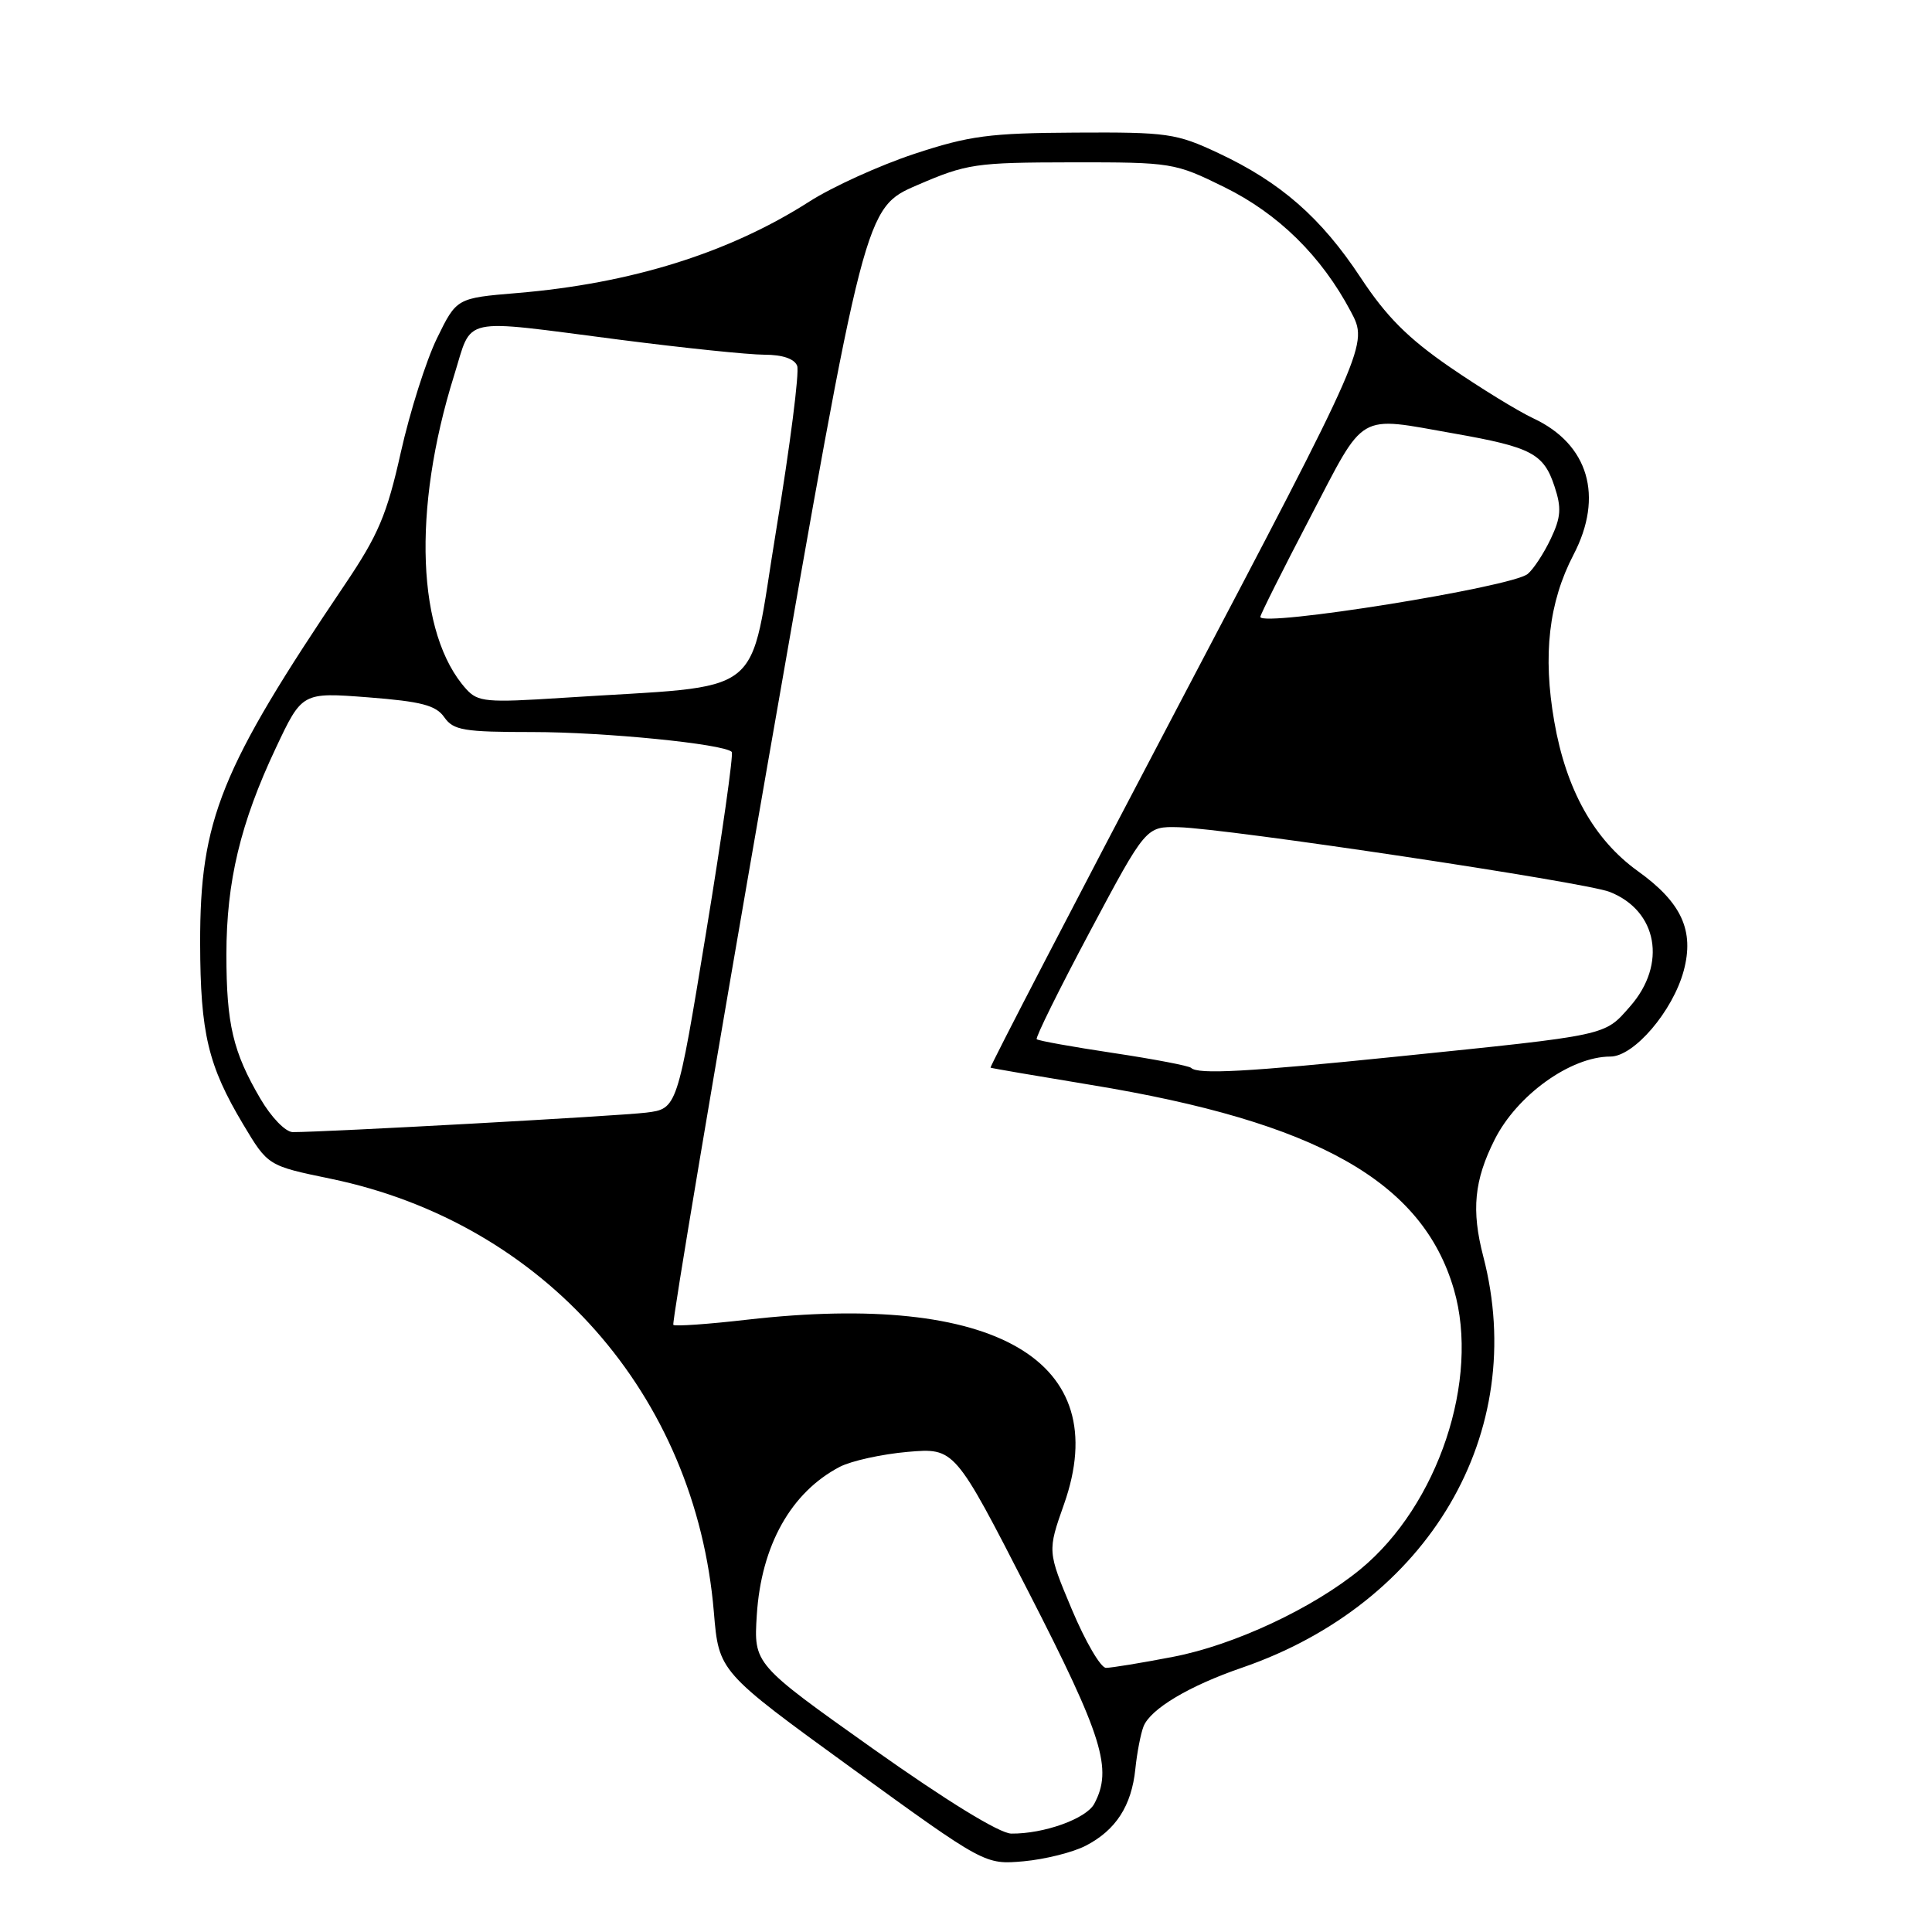 <?xml version="1.0" encoding="UTF-8" standalone="no"?>
<!DOCTYPE svg PUBLIC "-//W3C//DTD SVG 1.1//EN" "http://www.w3.org/Graphics/SVG/1.1/DTD/svg11.dtd" >
<svg xmlns="http://www.w3.org/2000/svg" xmlns:xlink="http://www.w3.org/1999/xlink" version="1.1" viewBox="0 0 256 256">
 <g >
 <path fill="currentColor"
d=" M 143.88 244.56 C 147.86 242.50 149.94 239.28 150.44 234.39 C 150.66 232.25 151.15 229.72 151.52 228.77 C 152.43 226.45 157.55 223.39 164.57 220.98 C 189.35 212.45 202.62 189.84 196.54 166.48 C 194.95 160.37 195.33 156.40 198.05 151.00 C 201.01 145.11 208.12 140.00 213.38 140.00 C 216.51 140.00 221.65 133.99 223.10 128.63 C 224.53 123.31 222.82 119.58 217.00 115.41 C 211.21 111.24 207.52 104.64 205.95 95.61 C 204.41 86.81 205.22 79.80 208.50 73.50 C 212.53 65.77 210.49 58.86 203.19 55.44 C 201.16 54.49 196.19 51.44 192.14 48.66 C 186.56 44.82 183.69 41.94 180.29 36.78 C 175.05 28.84 169.69 24.15 161.43 20.28 C 155.87 17.67 154.70 17.50 142.50 17.57 C 131.11 17.63 128.46 17.98 121.15 20.39 C 116.56 21.91 110.30 24.75 107.24 26.71 C 96.61 33.51 83.63 37.57 68.50 38.83 C 60.50 39.50 60.50 39.50 57.89 44.85 C 56.46 47.79 54.31 54.58 53.11 59.94 C 51.27 68.19 50.13 70.88 45.72 77.42 C 29.20 101.90 26.49 108.62 26.52 125.00 C 26.55 136.92 27.57 141.19 32.22 148.98 C 35.50 154.47 35.50 154.47 43.82 156.19 C 72.09 162.05 92.18 184.78 94.59 213.61 C 95.25 221.51 95.25 221.51 112.87 234.30 C 130.50 247.08 130.50 247.08 135.64 246.63 C 138.46 246.37 142.17 245.45 143.88 244.56 Z  M 115.68 231.72 C 99.87 220.50 99.87 220.50 100.28 213.99 C 100.87 204.77 104.82 197.73 111.28 194.36 C 112.81 193.57 116.86 192.68 120.28 192.38 C 126.50 191.85 126.50 191.85 136.25 210.87 C 146.14 230.15 147.46 234.41 144.99 239.02 C 143.93 240.99 138.31 243.01 134.00 242.96 C 132.45 242.94 125.49 238.67 115.68 231.72 Z  M 142.03 213.27 C 138.79 205.55 138.79 205.55 140.99 199.31 C 147.70 180.30 131.94 171.11 99.05 174.86 C 93.86 175.46 89.43 175.77 89.22 175.55 C 89.01 175.34 94.62 141.95 101.70 101.34 C 114.58 27.53 114.58 27.53 121.54 24.53 C 128.12 21.69 129.23 21.53 142.02 21.51 C 155.29 21.50 155.66 21.56 162.22 24.79 C 169.39 28.32 175.09 33.92 178.99 41.28 C 181.31 45.65 181.31 45.65 156.15 93.49 C 142.32 119.80 131.11 141.39 131.25 141.47 C 131.39 141.55 137.36 142.57 144.52 143.75 C 174.52 148.67 188.48 156.54 192.65 170.86 C 196.12 182.79 190.56 199.44 180.29 207.91 C 174.00 213.09 163.53 217.99 155.43 219.54 C 151.25 220.35 147.25 221.00 146.55 221.00 C 145.85 221.00 143.82 217.52 142.03 213.27 Z  M 34.50 145.58 C 30.87 139.39 30.00 135.70 30.00 126.47 C 30.00 116.82 31.86 109.05 36.55 99.11 C 40.03 91.73 40.03 91.73 48.77 92.40 C 55.83 92.95 57.76 93.45 58.87 95.04 C 60.08 96.77 61.45 97.00 70.55 97.00 C 80.10 97.00 95.90 98.57 96.96 99.63 C 97.21 99.88 95.69 110.62 93.57 123.50 C 89.73 146.92 89.73 146.92 85.61 147.43 C 81.95 147.88 43.08 150.02 38.79 150.01 C 37.83 150.00 35.95 148.06 34.50 145.58 Z  M 157.83 141.50 C 157.56 141.23 152.92 140.34 147.53 139.53 C 142.14 138.72 137.56 137.90 137.37 137.70 C 137.17 137.51 140.35 131.08 144.43 123.42 C 151.85 109.50 151.85 109.50 156.18 109.61 C 162.54 109.77 210.03 116.89 213.29 118.18 C 219.64 120.68 220.91 127.76 216.00 133.35 C 212.54 137.29 213.35 137.11 185.04 140.01 C 165.23 142.04 158.73 142.39 157.83 141.50 Z  M 61.78 91.31 C 55.23 84.07 54.59 67.59 60.17 49.75 C 62.65 41.82 60.67 42.25 82.00 45.00 C 90.53 46.10 99.20 47.00 101.28 47.00 C 103.69 47.00 105.27 47.54 105.63 48.48 C 105.94 49.29 104.69 59.07 102.85 70.23 C 99.07 93.08 102.16 90.66 74.49 92.47 C 64.45 93.12 63.33 93.02 61.78 91.31 Z  M 167.00 81.74 C 167.00 81.45 169.96 75.54 173.58 68.61 C 181.02 54.36 179.66 55.15 192.72 57.45 C 202.92 59.25 204.55 60.10 205.98 64.45 C 206.93 67.31 206.84 68.54 205.47 71.42 C 204.56 73.34 203.19 75.42 202.43 76.05 C 200.34 77.80 167.00 83.14 167.00 81.74 Z "/>
</g>
</svg>